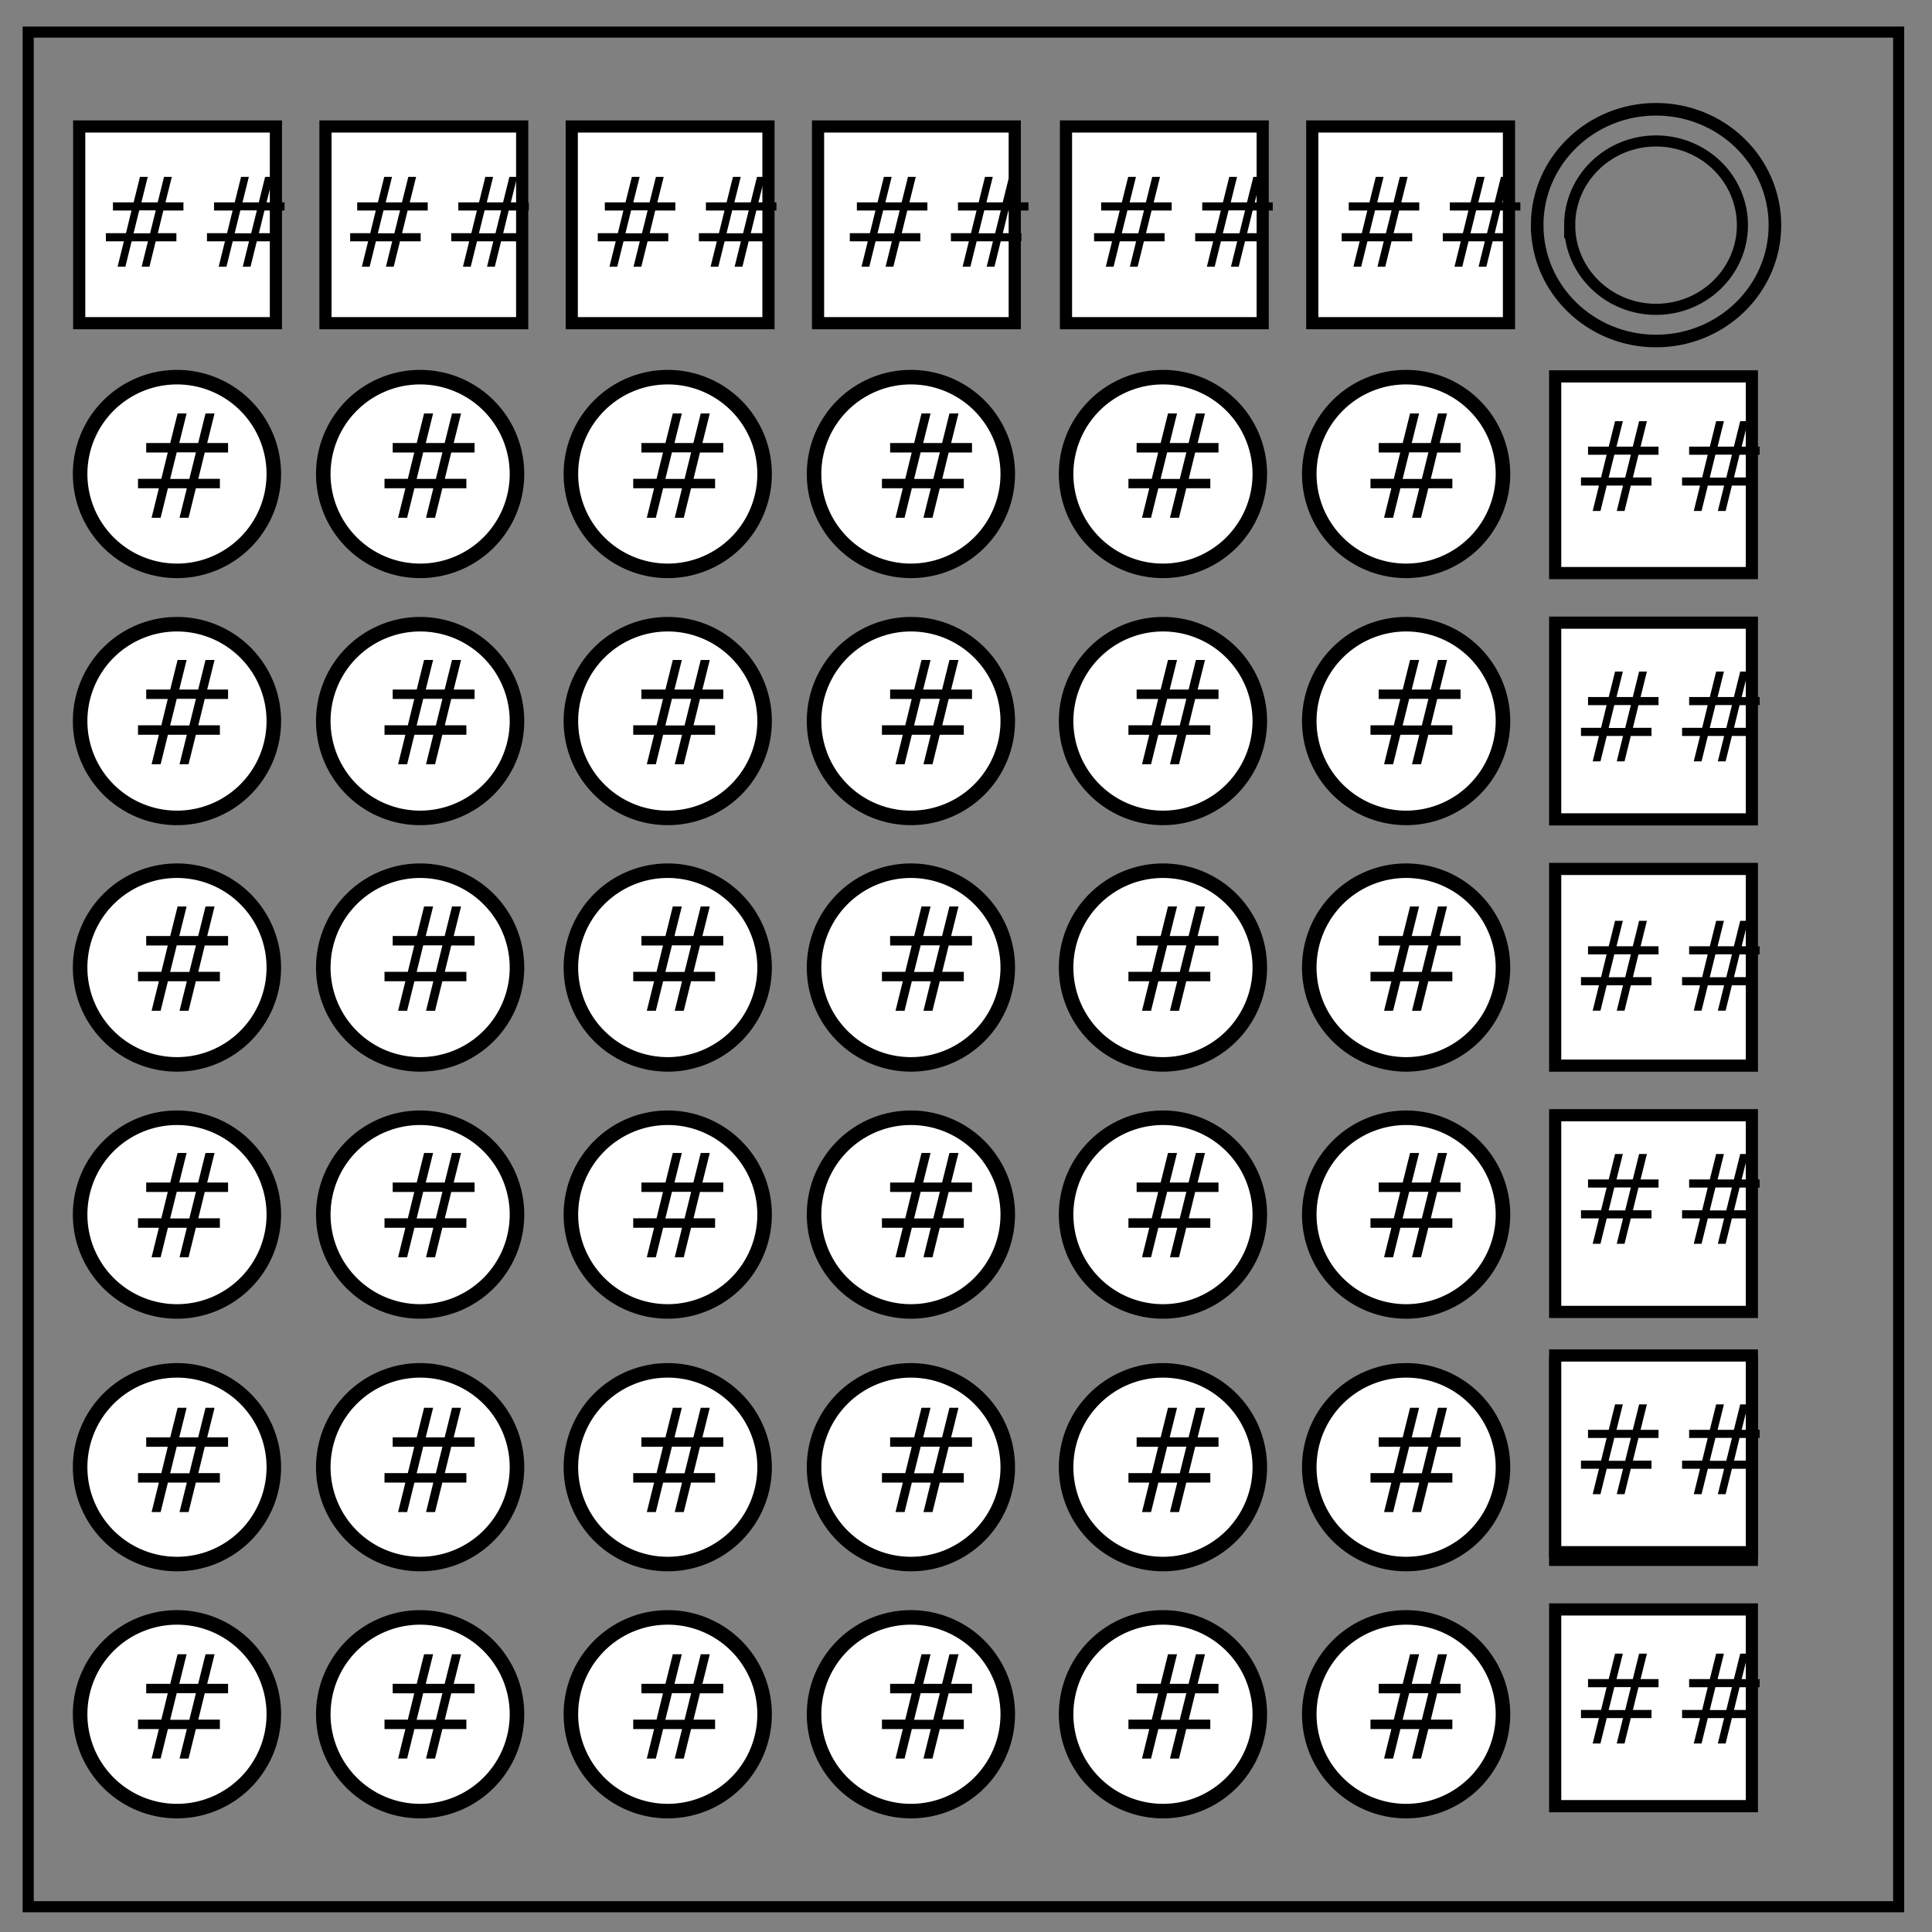 <svg xmlns="http://www.w3.org/2000/svg" viewBox="0 0 348 348" fill="none"><rect x="0" y="0" width="348" height="348" fill="#808080" stroke="none"/><path d="M5.079 5.776h336.913v337.67H5.08z" stroke-width="2" stroke="#000"/><path d="M282.734 40.554c0-8.376 6.966-15.165 15.56-15.165 4.126 0 8.084 1.597 11.001 4.441 2.918 2.844 4.558 6.702 4.558 10.724 0 8.376-6.966 15.165-15.56 15.165-8.593 0-15.559-6.79-15.559-15.165z" stroke-width="2" stroke="#000"/><path fill="#fff" stroke="#000" stroke-width="2.194" d="M14.266 22.783h35.432v35.432H14.266zm44.361 0h35.432v35.432H58.627zm44.361 0h35.432v35.432h-35.432zm44.362 0h35.432v35.432H147.35zm44.661 0h35.432v35.432h-35.432zm44.361 0h35.432v35.432h-35.432zm79.186 45.012v35.432h-35.433V67.795zm0 44.361v35.432h-35.432v-35.432zm0 44.362v35.432h-35.432v-35.432zm0 44.361v35.432h-35.432v-35.432zm0 44.661v35.432h-35.432V245.54zm0 44.361v35.432h-35.432v-35.432z"/><path d="M49.321 85.379a17.444 17.444 0 01-17.444 17.444 17.444 17.444 0 01-17.444-17.444 17.444 17.444 0 0117.444-17.444 17.444 17.444 0 0117.444 17.444zM93.121 85.379a17.444 17.444 0 01-17.444 17.444 17.444 17.444 0 01-17.444-17.444 17.444 17.444 0 0117.444-17.444 17.444 17.444 0 0117.444 17.444zM49.321 129.879a17.444 17.444 0 01-17.444 17.444 17.444 17.444 0 01-17.444-17.444 17.444 17.444 0 0117.444-17.444 17.444 17.444 0 0117.444 17.444zM93.121 129.879a17.444 17.444 0 01-17.444 17.444 17.444 17.444 0 01-17.444-17.444 17.444 17.444 0 0117.444-17.444 17.444 17.444 0 0117.444 17.444zM137.721 85.379a17.444 17.444 0 01-17.444 17.444 17.444 17.444 0 01-17.444-17.444 17.444 17.444 0 0117.444-17.444 17.444 17.444 0 0117.444 17.444zM181.521 85.379a17.444 17.444 0 01-17.444 17.444 17.444 17.444 0 01-17.444-17.444 17.444 17.444 0 0117.444-17.444 17.444 17.444 0 0117.444 17.444zM137.721 129.879a17.444 17.444 0 01-17.444 17.444 17.444 17.444 0 01-17.444-17.444 17.444 17.444 0 0117.444-17.444 17.444 17.444 0 0117.444 17.444zM181.521 129.879a17.444 17.444 0 01-17.444 17.444 17.444 17.444 0 01-17.444-17.444 17.444 17.444 0 0117.444-17.444 17.444 17.444 0 0117.444 17.444zM226.921 85.379a17.444 17.444 0 01-17.444 17.444 17.444 17.444 0 01-17.444-17.444 17.444 17.444 0 0117.444-17.444 17.444 17.444 0 0117.444 17.444zM270.721 85.379a17.444 17.444 0 01-17.444 17.444 17.444 17.444 0 01-17.444-17.444 17.444 17.444 0 0117.444-17.444 17.444 17.444 0 0117.444 17.444zM226.921 129.879a17.444 17.444 0 01-17.444 17.444 17.444 17.444 0 01-17.444-17.444 17.444 17.444 0 0117.444-17.444 17.444 17.444 0 0117.444 17.444zM270.721 129.879a17.444 17.444 0 01-17.444 17.444 17.444 17.444 0 01-17.444-17.444 17.444 17.444 0 0117.444-17.444 17.444 17.444 0 0117.444 17.444zM49.321 174.279a17.444 17.444 0 01-17.444 17.444 17.444 17.444 0 01-17.444-17.444 17.444 17.444 0 0117.444-17.444 17.444 17.444 0 0117.444 17.444zM93.121 174.279a17.444 17.444 0 01-17.444 17.444 17.444 17.444 0 01-17.444-17.444 17.444 17.444 0 0117.444-17.444 17.444 17.444 0 0117.444 17.444zM49.321 218.779a17.444 17.444 0 01-17.444 17.444 17.444 17.444 0 01-17.444-17.444 17.444 17.444 0 0117.444-17.444 17.444 17.444 0 0117.444 17.444zM93.121 218.779a17.444 17.444 0 01-17.444 17.444 17.444 17.444 0 01-17.444-17.444 17.444 17.444 0 0117.444-17.444 17.444 17.444 0 0117.444 17.444zM137.721 174.279a17.444 17.444 0 01-17.444 17.444 17.444 17.444 0 01-17.444-17.444 17.444 17.444 0 0117.444-17.444 17.444 17.444 0 0117.444 17.444zM181.521 174.279a17.444 17.444 0 01-17.444 17.444 17.444 17.444 0 01-17.444-17.444 17.444 17.444 0 0117.444-17.444 17.444 17.444 0 0117.444 17.444zM137.721 218.779a17.444 17.444 0 01-17.444 17.444 17.444 17.444 0 01-17.444-17.444 17.444 17.444 0 0117.444-17.444 17.444 17.444 0 0117.444 17.444zM181.521 218.779a17.444 17.444 0 01-17.444 17.444 17.444 17.444 0 01-17.444-17.444 17.444 17.444 0 0117.444-17.444 17.444 17.444 0 0117.444 17.444zM226.921 174.279a17.444 17.444 0 01-17.444 17.444 17.444 17.444 0 01-17.444-17.444 17.444 17.444 0 0117.444-17.444 17.444 17.444 0 0117.444 17.444zM270.721 174.279a17.444 17.444 0 01-17.444 17.444 17.444 17.444 0 01-17.444-17.444 17.444 17.444 0 0117.444-17.444 17.444 17.444 0 0117.444 17.444zM226.921 218.779a17.444 17.444 0 01-17.444 17.444 17.444 17.444 0 01-17.444-17.444 17.444 17.444 0 0117.444-17.444 17.444 17.444 0 0117.444 17.444zM270.721 218.779a17.444 17.444 0 01-17.444 17.444 17.444 17.444 0 01-17.444-17.444 17.444 17.444 0 0117.444-17.444 17.444 17.444 0 0117.444 17.444zM49.321 264.279a17.444 17.444 0 01-17.444 17.444 17.444 17.444 0 01-17.444-17.444 17.444 17.444 0 0117.444-17.444 17.444 17.444 0 0117.444 17.444zM93.121 264.279a17.444 17.444 0 01-17.444 17.444 17.444 17.444 0 01-17.444-17.444 17.444 17.444 0 0117.444-17.444 17.444 17.444 0 0117.444 17.444zM49.321 308.779a17.444 17.444 0 01-17.444 17.444 17.444 17.444 0 01-17.444-17.444 17.444 17.444 0 0117.444-17.444 17.444 17.444 0 0117.444 17.444zM93.121 308.779a17.444 17.444 0 01-17.444 17.444 17.444 17.444 0 01-17.444-17.444 17.444 17.444 0 0117.444-17.444 17.444 17.444 0 0117.444 17.444zM137.721 264.279a17.444 17.444 0 01-17.444 17.444 17.444 17.444 0 01-17.444-17.444 17.444 17.444 0 0117.444-17.444 17.444 17.444 0 0117.444 17.444zM181.521 264.279a17.444 17.444 0 01-17.444 17.444 17.444 17.444 0 01-17.444-17.444 17.444 17.444 0 0117.444-17.444 17.444 17.444 0 0117.444 17.444zM137.721 308.779a17.444 17.444 0 01-17.444 17.444 17.444 17.444 0 01-17.444-17.444 17.444 17.444 0 0117.444-17.444 17.444 17.444 0 0117.444 17.444zM181.521 308.779a17.444 17.444 0 01-17.444 17.444 17.444 17.444 0 01-17.444-17.444 17.444 17.444 0 0117.444-17.444 17.444 17.444 0 0117.444 17.444zM226.921 264.279a17.444 17.444 0 01-17.444 17.444 17.444 17.444 0 01-17.444-17.444 17.444 17.444 0 0117.444-17.444 17.444 17.444 0 0117.444 17.444zM270.721 264.279a17.444 17.444 0 01-17.444 17.444 17.444 17.444 0 01-17.444-17.444 17.444 17.444 0 0117.444-17.444 17.444 17.444 0 0117.444 17.444zM226.921 308.779a17.444 17.444 0 01-17.444 17.444 17.444 17.444 0 01-17.444-17.444 17.444 17.444 0 0117.444-17.444 17.444 17.444 0 0117.444 17.444zM270.721 308.779a17.444 17.444 0 01-17.444 17.444 17.444 17.444 0 01-17.444-17.444 17.444 17.444 0 0117.444-17.444 17.444 17.444 0 0117.444 17.444z" fill="#fff" stroke="#000" stroke-width="2.619"/><path d="M276.879 40.554c0-11.528 9.587-20.872 21.415-20.872 5.679 0 11.126 2.198 15.141 6.112 4.016 3.915 6.273 9.224 6.273 14.76 0 11.528-9.587 20.872-21.415 20.872-11.827 0-21.414-9.345-21.414-20.872z" stroke="#000" stroke-width="2.268"/><path d="M41.081 81.503h-4.2l-1.161 4.743h3.885v1.703h-4.327l-1.312 5.311H32.34l1.312-5.31h-3.406l-1.312 5.31h-1.628l1.312-5.31h-3.759v-1.704h4.2l1.161-4.743h-3.885V79.8h4.327l1.325-5.324h1.627L32.288 79.8h3.406l1.325-5.324h1.627L37.322 79.8h3.759zm-5.79-.025h-3.457l-1.186 4.793h3.457z" aria-label="#" font-weight="400" font-size="25.836" font-family="Gill Sans Nova" letter-spacing="0" word-spacing="0" fill="#000"/><path d="M33.044 37.915h-3.618l-1 4.085h3.347v1.467h-3.726l-1.13 4.574h-1.402l1.13-4.574h-2.933l-1.13 4.574H21.18l1.13-4.574h-3.238V42h3.618l1-4.085h-3.346v-1.467h3.726l1.14-4.585h1.402l-1.14 4.585h2.933l1.141-4.585h1.402l-1.141 4.585h3.237zm-4.986-.022H25.08l-1.022 4.129h2.977zm23.196.022h-3.618l-1 4.085h3.347v1.467h-3.727l-1.13 4.574h-1.401l1.13-4.574H41.92l-1.13 4.574h-1.402l1.13-4.574h-3.237V42H40.9l1-4.085h-3.347v-1.467h3.727l1.14-4.585h1.402l-1.14 4.585h2.933l1.14-4.585h1.402l-1.14 4.585h3.237zm-4.987-.022H43.29l-1.021 4.129h2.977z" aria-label="##" font-weight="400" font-size="22.251" font-family="Gill Sans Nova" letter-spacing="0" word-spacing="0" fill="#000" stroke-width="2.086"/><path d="M85.481 81.503h-4.2l-1.161 4.743h3.885v1.703h-4.327l-1.312 5.311H76.74l1.312-5.31h-3.406l-1.312 5.31h-1.628l1.312-5.31h-3.759v-1.704h4.2l1.161-4.743h-3.885V79.8h4.327l1.325-5.324h1.627L76.688 79.8h3.406l1.325-5.324h1.627L81.722 79.8h3.759zm-5.79-.025h-3.457l-1.186 4.793h3.457z" aria-label="#" font-weight="400" font-size="25.836" font-family="Gill Sans Nova" letter-spacing="0" word-spacing="0" fill="#000"/><path d="M77.044 37.915h-3.618l-1 4.085h3.347v1.467h-3.726l-1.13 4.574h-1.402l1.13-4.574h-2.933l-1.13 4.574H65.18l1.13-4.574h-3.238V42h3.618l1-4.085h-3.346v-1.467h3.726l1.14-4.585h1.403l-1.141 4.585h2.933l1.141-4.585h1.402l-1.141 4.585h3.237zm-4.986-.022H69.08l-1.022 4.129h2.977zm23.196.022h-3.618l-1 4.085h3.347v1.467h-3.727l-1.13 4.574h-1.401l1.13-4.574H85.92l-1.13 4.574h-1.402l1.13-4.574h-3.237V42H84.9l1-4.085h-3.347v-1.467h3.727l1.14-4.585h1.402l-1.14 4.585h2.933l1.14-4.585h1.402l-1.14 4.585h3.237zm-4.987-.022H87.29l-1.021 4.129h2.977z" aria-label="##" font-weight="400" font-size="22.251" font-family="Gill Sans Nova" letter-spacing="0" word-spacing="0" fill="#000" stroke-width="2.086"/><path d="M130.281 81.503h-4.2l-1.161 4.743h3.885v1.703h-4.327l-1.312 5.311h-1.627l1.312-5.31h-3.406l-1.312 5.31h-1.628l1.312-5.31h-3.759v-1.704h4.2l1.161-4.743h-3.885V79.8h4.327l1.325-5.324h1.627l-1.325 5.324h3.406l1.325-5.324h1.627l-1.324 5.324h3.759zm-5.79-.025h-3.457l-1.186 4.793h3.457z" aria-label="#" font-weight="400" font-size="25.836" font-family="Gill Sans Nova" letter-spacing="0" word-spacing="0" fill="#000"/><path d="M121.644 37.915h-3.618l-1 4.085h3.347v1.467h-3.726l-1.13 4.574h-1.402l1.13-4.574h-2.933l-1.13 4.574h-1.402l1.13-4.574h-3.238V42h3.618l1-4.085h-3.347v-1.467h3.727l1.14-4.585h1.402l-1.14 4.585h2.933l1.14-4.585h1.402l-1.14 4.585h3.237zm-4.987-.022h-2.977l-1.02 4.129h2.976zm23.197.022h-3.618l-1 4.085h3.347v1.467h-3.727l-1.13 4.574h-1.402l1.13-4.574h-2.933l-1.13 4.574h-1.402l1.13-4.574h-3.237V42h3.618l1-4.085h-3.347v-1.467h3.726l1.141-4.585h1.402l-1.141 4.585h2.933l1.141-4.585h1.402l-1.141 4.585h3.238zm-4.987-.022h-2.977l-1.021 4.129h2.977z" aria-label="##" font-weight="400" font-size="22.251" font-family="Gill Sans Nova" letter-spacing="0" word-spacing="0" fill="#000" stroke-width="2.086"/><path d="M175.081 81.503h-4.2l-1.161 4.743h3.885v1.703h-4.327l-1.312 5.311h-1.627l1.312-5.31h-3.406l-1.312 5.31h-1.628l1.312-5.31h-3.759v-1.704h4.2l1.161-4.743h-3.885V79.8h4.327l1.325-5.324h1.627l-1.325 5.324h3.406l1.325-5.324h1.627l-1.324 5.324h3.759zm-5.79-.025h-3.457l-1.186 4.793h3.457z" aria-label="#" font-weight="400" font-size="25.836" font-family="Gill Sans Nova" letter-spacing="0" word-spacing="0" fill="#000"/><g aria-label="##" style="line-height:1.25;-inkscape-font-specification:'Gill Sans Nova';text-align:start" font-weight="400" font-size="22.251" font-family="Gill Sans Nova" letter-spacing="0" word-spacing="0" fill="#000" stroke-width="2.086"><path d="M167.045 37.915h-3.618l-1 4.085h3.347v1.467h-3.727l-1.13 4.574h-1.402l1.13-4.574h-2.933l-1.13 4.574h-1.402l1.13-4.574h-3.237V42h3.618l1-4.085h-3.347v-1.467h3.726l1.141-4.585h1.402l-1.141 4.585h2.933l1.141-4.585h1.402l-1.141 4.585h3.238zm-4.987-.022h-2.977l-1.021 4.129h2.976zM185.254 37.915h-3.618l-1 4.085h3.347v1.467h-3.727l-1.13 4.574h-1.401l1.13-4.574h-2.934l-1.13 4.574h-1.401l1.13-4.574h-3.238V42h3.618l1-4.085h-3.347v-1.467h3.727l1.14-4.585h1.402l-1.14 4.585h2.933l1.14-4.585h1.402l-1.14 4.585h3.237zm-4.987-.022h-2.977l-1.021 4.129h2.977z"/></g><path d="M219.481 81.503h-4.2l-1.161 4.743h3.885v1.703h-4.327l-1.312 5.311h-1.627l1.312-5.31h-3.406l-1.312 5.31h-1.628l1.312-5.31h-3.759v-1.704h4.2l1.161-4.743h-3.885V79.8h4.327l1.325-5.324h1.627l-1.325 5.324h3.406l1.325-5.324h1.627l-1.324 5.324h3.759zm-5.79-.025h-3.457l-1.186 4.793h3.457z" aria-label="#" font-weight="400" font-size="25.836" font-family="Gill Sans Nova" letter-spacing="0" word-spacing="0" fill="#000"/><path d="M211.044 37.915h-3.618l-1 4.085h3.347v1.467h-3.726l-1.13 4.574h-1.402l1.13-4.574h-2.933l-1.13 4.574h-1.402l1.13-4.574h-3.238V42h3.618l1-4.085h-3.346v-1.467h3.726l1.14-4.585h1.403l-1.141 4.585h2.933l1.141-4.585h1.402l-1.141 4.585h3.237zm-4.986-.022h-2.977l-1.022 4.129h2.977zm23.196.022h-3.618l-1 4.085h3.347v1.467h-3.727l-1.13 4.574h-1.401l1.13-4.574h-2.934l-1.13 4.574h-1.402l1.13-4.574h-3.237V42h3.618l1-4.085h-3.347v-1.467h3.727l1.14-4.585h1.402l-1.14 4.585h2.933l1.14-4.585h1.402l-1.14 4.585h3.237zm-4.987-.022h-2.977l-1.021 4.129h2.977z" aria-label="##" font-weight="400" font-size="22.251" font-family="Gill Sans Nova" letter-spacing="0" word-spacing="0" fill="#000" stroke-width="2.086"/><path d="M263.081 81.503h-4.2l-1.161 4.743h3.885v1.703h-4.327l-1.312 5.311h-1.627l1.312-5.31h-3.406l-1.312 5.31h-1.628l1.312-5.31h-3.759v-1.704h4.2l1.161-4.743h-3.885V79.8h4.327l1.325-5.324h1.627l-1.325 5.324h3.406l1.325-5.324h1.627l-1.324 5.324h3.759zm-5.79-.025h-3.457l-1.186 4.793h3.457z" aria-label="#" font-weight="400" font-size="25.836" font-family="Gill Sans Nova" letter-spacing="0" word-spacing="0" fill="#000"/><path d="M255.644 37.915h-3.618l-1 4.085h3.347v1.467h-3.726l-1.13 4.574h-1.402l1.13-4.574h-2.933l-1.13 4.574h-1.402l1.13-4.574h-3.238V42h3.618l1-4.085h-3.347v-1.467h3.727l1.14-4.585h1.402l-1.14 4.585h2.933l1.14-4.585h1.402l-1.14 4.585h3.237zm-4.987-.022h-2.977l-1.02 4.129h2.976zm23.197.022h-3.618l-1 4.085h3.347v1.467h-3.727l-1.13 4.574h-1.402l1.13-4.574h-2.933l-1.13 4.574h-1.402l1.13-4.574h-3.237V42h3.618l1-4.085h-3.347v-1.467h3.726l1.141-4.585h1.402l-1.141 4.585h2.933l1.141-4.585h1.402l-1.141 4.585h3.238zm-4.987-.022h-2.977l-1.021 4.129h2.977z" aria-label="##" font-weight="400" font-size="22.251" font-family="Gill Sans Nova" letter-spacing="0" word-spacing="0" fill="#000" stroke-width="2.086"/><g aria-label="##" style="line-height:1.25;-inkscape-font-specification:'Gill Sans Nova';text-align:start" font-weight="400" font-size="22.251" font-family="Gill Sans Nova" letter-spacing="0" word-spacing="0" fill="#000" stroke-width="2.086"><path d="M298.745 81.915h-3.618l-1 4.085h3.347v1.467h-3.727l-1.13 4.574h-1.402l1.13-4.574h-2.933l-1.13 4.574h-1.402l1.13-4.574h-3.237V86h3.618l1-4.085h-3.347v-1.467h3.726l1.141-4.585h1.402l-1.141 4.585h2.933l1.141-4.585h1.402l-1.141 4.585h3.238zm-4.987-.022h-2.977l-1.021 4.129h2.976zM316.954 81.915h-3.618l-1 4.085h3.347v1.467h-3.727l-1.13 4.574h-1.401l1.13-4.574h-2.934l-1.13 4.574h-1.401l1.13-4.574h-3.238V86h3.618l1-4.085h-3.347v-1.467h3.727l1.14-4.585h1.402l-1.14 4.585h2.933l1.14-4.585h1.402l-1.14 4.585h3.237zm-4.987-.022h-2.977l-1.021 4.129h2.977z"/></g><path d="M298.744 127.015h-3.618l-1 4.086h3.347v1.466h-3.726l-1.13 4.574h-1.402l1.13-4.574h-2.933l-1.13 4.574h-1.402l1.13-4.574h-3.238v-1.466h3.618l1-4.086h-3.347v-1.466h3.727l1.14-4.585h1.402l-1.14 4.585h2.933l1.14-4.585h1.402l-1.14 4.585h3.237zm-4.987-.021h-2.977l-1.02 4.128h2.976zm23.197.021h-3.618l-1 4.086h3.347v1.466h-3.727l-1.13 4.574h-1.402l1.13-4.574h-2.933l-1.13 4.574h-1.402l1.13-4.574h-3.237v-1.466h3.618l1-4.086h-3.347v-1.466h3.726l1.141-4.585h1.402l-1.141 4.585h2.933l1.141-4.585h1.402l-1.141 4.585h3.238zm-4.987-.021h-2.977l-1.021 4.128h2.977zM298.744 171.915h-3.618l-1 4.085h3.347v1.467h-3.726l-1.13 4.574h-1.402l1.13-4.574h-2.933l-1.13 4.574h-1.402l1.13-4.574h-3.238V176h3.618l1-4.085h-3.347v-1.467h3.727l1.14-4.585h1.402l-1.14 4.585h2.933l1.14-4.585h1.402l-1.14 4.585h3.237zm-4.987-.022h-2.977l-1.02 4.129h2.976zm23.197.022h-3.618l-1 4.085h3.347v1.467h-3.727l-1.13 4.574h-1.402l1.13-4.574h-2.933l-1.13 4.574h-1.402l1.13-4.574h-3.237V176h3.618l1-4.085h-3.347v-1.467h3.726l1.141-4.585h1.402l-1.141 4.585h2.933l1.141-4.585h1.402l-1.141 4.585h3.238zm-4.987-.022h-2.977l-1.021 4.129h2.977z" aria-label="##" font-weight="400" font-size="22.251" font-family="Gill Sans Nova" letter-spacing="0" word-spacing="0" fill="#000" stroke-width="2.086"/><path fill="#fff" stroke="#000" stroke-width="2.194" d="M315.558 244.156v35.432h-35.432v-35.432z"/><path d="M298.744 213.915h-3.618l-1 4.085h3.347v1.467h-3.726l-1.13 4.574h-1.402l1.13-4.574h-2.933l-1.13 4.574h-1.402l1.13-4.574h-3.238V218h3.618l1-4.085h-3.347v-1.467h3.727l1.14-4.585h1.402l-1.14 4.585h2.933l1.14-4.585h1.402l-1.14 4.585h3.237zm-4.987-.022h-2.977l-1.02 4.129h2.976zm23.197.022h-3.618l-1 4.085h3.347v1.467h-3.727l-1.13 4.574h-1.402l1.13-4.574h-2.933l-1.13 4.574h-1.402l1.13-4.574h-3.237V218h3.618l1-4.085h-3.347v-1.467h3.726l1.141-4.585h1.402l-1.141 4.585h2.933l1.141-4.585h1.402l-1.141 4.585h3.238zm-4.987-.022h-2.977l-1.021 4.129h2.977zM298.744 259.015h-3.618l-1 4.086h3.347v1.466h-3.726l-1.13 4.574h-1.402l1.13-4.574h-2.933l-1.13 4.574h-1.402l1.13-4.574h-3.238v-1.466h3.618l1-4.086h-3.347v-1.466h3.727l1.14-4.585h1.402l-1.14 4.585h2.933l1.14-4.585h1.402l-1.14 4.585h3.237zm-4.987-.021h-2.977l-1.02 4.128h2.976zm23.197.021h-3.618l-1 4.086h3.347v1.466h-3.727l-1.13 4.574h-1.402l1.13-4.574h-2.933l-1.13 4.574h-1.402l1.13-4.574h-3.237v-1.466h3.618l1-4.086h-3.347v-1.466h3.726l1.141-4.585h1.402l-1.141 4.585h2.933l1.141-4.585h1.402l-1.141 4.585h3.238zm-4.987-.021h-2.977l-1.021 4.128h2.977zM298.744 303.915h-3.618l-1 4.085h3.347v1.467h-3.726l-1.13 4.574h-1.402l1.13-4.574h-2.933l-1.13 4.574h-1.402l1.13-4.574h-3.238V308h3.618l1-4.085h-3.347v-1.467h3.727l1.14-4.585h1.402l-1.14 4.585h2.933l1.14-4.585h1.402l-1.14 4.585h3.237zm-4.987-.022h-2.977l-1.02 4.129h2.976zm23.197.022h-3.618l-1 4.085h3.347v1.467h-3.727l-1.13 4.574h-1.402l1.13-4.574h-2.933l-1.13 4.574h-1.402l1.13-4.574h-3.237V308h3.618l1-4.085h-3.347v-1.467h3.726l1.141-4.585h1.402l-1.141 4.585h2.933l1.141-4.585h1.402l-1.141 4.585h3.238zm-4.987-.022h-2.977l-1.021 4.129h2.977z" aria-label="##" font-weight="400" font-size="22.251" font-family="Gill Sans Nova" letter-spacing="0" word-spacing="0" fill="#000" stroke-width="2.086"/><path d="M41.081 125.903h-4.2l-1.161 4.743h3.885v1.703h-4.327l-1.312 5.31H32.34l1.312-5.31h-3.406l-1.312 5.31h-1.628l1.312-5.31h-3.759v-1.703h4.2l1.161-4.743h-3.885V124.2h4.327l1.325-5.324h1.627l-1.325 5.324h3.406l1.325-5.324h1.627l-1.324 5.324h3.759zm-5.79-.025h-3.457l-1.186 4.793h3.457zm50.19.025h-4.2l-1.161 4.743h3.885v1.703h-4.327l-1.312 5.31H76.74l1.312-5.31h-3.406l-1.312 5.31h-1.628l1.312-5.31h-3.759v-1.703h4.2l1.161-4.743h-3.885V124.2h4.327l1.325-5.324h1.627l-1.325 5.324h3.406l1.325-5.324h1.627l-1.324 5.324h3.759zm-5.79-.025h-3.457l-1.186 4.793h3.457zm50.59.025h-4.2l-1.161 4.743h3.885v1.703h-4.327l-1.312 5.31h-1.627l1.312-5.31h-3.406l-1.312 5.31h-1.628l1.312-5.31h-3.759v-1.703h4.2l1.161-4.743h-3.885V124.2h4.327l1.325-5.324h1.627l-1.325 5.324h3.406l1.325-5.324h1.627l-1.324 5.324h3.759zm-5.79-.025h-3.457l-1.186 4.793h3.457zm50.59.025h-4.2l-1.161 4.743h3.885v1.703h-4.327l-1.312 5.31h-1.627l1.312-5.31h-3.406l-1.312 5.31h-1.628l1.312-5.31h-3.759v-1.703h4.2l1.161-4.743h-3.885V124.2h4.327l1.325-5.324h1.627l-1.325 5.324h3.406l1.325-5.324h1.627l-1.324 5.324h3.759zm-5.79-.025h-3.457l-1.186 4.793h3.457zm50.19.025h-4.2l-1.161 4.743h3.885v1.703h-4.327l-1.312 5.31h-1.627l1.312-5.31h-3.406l-1.312 5.31h-1.628l1.312-5.31h-3.759v-1.703h4.2l1.161-4.743h-3.885V124.2h4.327l1.325-5.324h1.627l-1.325 5.324h3.406l1.325-5.324h1.627l-1.324 5.324h3.759zm-5.79-.025h-3.457l-1.186 4.793h3.457zm49.39.025h-4.2l-1.161 4.743h3.885v1.703h-4.327l-1.312 5.31h-1.627l1.312-5.31h-3.406l-1.312 5.31h-1.628l1.312-5.31h-3.759v-1.703h4.2l1.161-4.743h-3.885V124.2h4.327l1.325-5.324h1.627l-1.325 5.324h3.406l1.325-5.324h1.627l-1.324 5.324h3.759zm-5.79-.025h-3.457l-1.186 4.793h3.457zm-216.21 44.425h-4.2l-1.161 4.743h3.885v1.703h-4.327l-1.312 5.311H32.34l1.312-5.31h-3.406l-1.312 5.31h-1.628l1.312-5.31h-3.759v-1.704h4.2l1.161-4.743h-3.885V168.6h4.327l1.325-5.324h1.627l-1.325 5.324h3.406l1.325-5.324h1.627l-1.324 5.324h3.759zm-5.79-.025h-3.457l-1.186 4.793h3.457zm50.19.025h-4.2l-1.161 4.743h3.885v1.703h-4.327l-1.312 5.311H76.74l1.312-5.31h-3.406l-1.312 5.31h-1.628l1.312-5.31h-3.759v-1.704h4.2l1.161-4.743h-3.885V168.6h4.327l1.325-5.324h1.627l-1.325 5.324h3.406l1.325-5.324h1.627l-1.324 5.324h3.759zm-5.79-.025h-3.457l-1.186 4.793h3.457zm50.59.025h-4.2l-1.161 4.743h3.885v1.703h-4.327l-1.312 5.311h-1.627l1.312-5.31h-3.406l-1.312 5.31h-1.628l1.312-5.31h-3.759v-1.704h4.2l1.161-4.743h-3.885V168.6h4.327l1.325-5.324h1.627l-1.325 5.324h3.406l1.325-5.324h1.627l-1.324 5.324h3.759zm-5.79-.025h-3.457l-1.186 4.793h3.457zm50.59.025h-4.2l-1.161 4.743h3.885v1.703h-4.327l-1.312 5.311h-1.627l1.312-5.31h-3.406l-1.312 5.31h-1.628l1.312-5.31h-3.759v-1.704h4.2l1.161-4.743h-3.885V168.6h4.327l1.325-5.324h1.627l-1.325 5.324h3.406l1.325-5.324h1.627l-1.324 5.324h3.759zm-5.79-.025h-3.457l-1.186 4.793h3.457zm50.19.025h-4.2l-1.161 4.743h3.885v1.703h-4.327l-1.312 5.311h-1.627l1.312-5.31h-3.406l-1.312 5.31h-1.628l1.312-5.31h-3.759v-1.704h4.2l1.161-4.743h-3.885V168.6h4.327l1.325-5.324h1.627l-1.325 5.324h3.406l1.325-5.324h1.627l-1.324 5.324h3.759zm-5.79-.025h-3.457l-1.186 4.793h3.457zm49.39.025h-4.2l-1.161 4.743h3.885v1.703h-4.327l-1.312 5.311h-1.627l1.312-5.31h-3.406l-1.312 5.31h-1.628l1.312-5.31h-3.759v-1.704h4.2l1.161-4.743h-3.885V168.6h4.327l1.325-5.324h1.627l-1.325 5.324h3.406l1.325-5.324h1.627l-1.324 5.324h3.759zm-5.79-.025h-3.457l-1.186 4.793h3.457zm-216.21 44.425h-4.2l-1.161 4.743h3.885v1.703h-4.327l-1.312 5.31H32.34l1.312-5.31h-3.406l-1.312 5.31h-1.628l1.312-5.31h-3.759v-1.703h4.2l1.161-4.743h-3.885V213h4.327l1.325-5.324h1.627L32.288 213h3.406l1.325-5.324h1.627L37.322 213h3.759zm-5.79-.025h-3.457l-1.186 4.793h3.457zm50.19.025h-4.2l-1.161 4.743h3.885v1.703h-4.327l-1.312 5.31H76.74l1.312-5.31h-3.406l-1.312 5.31h-1.628l1.312-5.31h-3.759v-1.703h4.2l1.161-4.743h-3.885V213h4.327l1.325-5.324h1.627L76.688 213h3.406l1.325-5.324h1.627L81.722 213h3.759zm-5.79-.025h-3.457l-1.186 4.793h3.457zm50.59.025h-4.2l-1.161 4.743h3.885v1.703h-4.327l-1.312 5.31h-1.627l1.312-5.31h-3.406l-1.312 5.31h-1.628l1.312-5.31h-3.759v-1.703h4.2l1.161-4.743h-3.885V213h4.327l1.325-5.324h1.627L121.488 213h3.406l1.325-5.324h1.627L126.522 213h3.759zm-5.79-.025h-3.457l-1.186 4.793h3.457zm50.59.025h-4.2l-1.161 4.743h3.885v1.703h-4.327l-1.312 5.31h-1.627l1.312-5.31h-3.406l-1.312 5.31h-1.628l1.312-5.31h-3.759v-1.703h4.2l1.161-4.743h-3.885V213h4.327l1.325-5.324h1.627L166.288 213h3.406l1.325-5.324h1.627L171.322 213h3.759zm-5.79-.025h-3.457l-1.186 4.793h3.457zm50.19.025h-4.2l-1.161 4.743h3.885v1.703h-4.327l-1.312 5.31h-1.627l1.312-5.31h-3.406l-1.312 5.31h-1.628l1.312-5.31h-3.759v-1.703h4.2l1.161-4.743h-3.885V213h4.327l1.325-5.324h1.627L210.688 213h3.406l1.325-5.324h1.627L215.722 213h3.759zm-5.79-.025h-3.457l-1.186 4.793h3.457zm49.39.025h-4.2l-1.161 4.743h3.885v1.703h-4.327l-1.312 5.31h-1.627l1.312-5.31h-3.406l-1.312 5.31h-1.628l1.312-5.31h-3.759v-1.703h4.2l1.161-4.743h-3.885V213h4.327l1.325-5.324h1.627L254.288 213h3.406l1.325-5.324h1.627L259.322 213h3.759zm-5.79-.025h-3.457l-1.186 4.793h3.457zm-216.21 45.925h-4.2l-1.161 4.743h3.885v1.703h-4.327l-1.312 5.311H32.34l1.312-5.31h-3.406l-1.312 5.31h-1.628l1.312-5.31h-3.759v-1.704h4.2l1.161-4.743h-3.885V258.9h4.327l1.325-5.324h1.627l-1.325 5.324h3.406l1.325-5.324h1.627l-1.324 5.324h3.759zm-5.79-.025h-3.457l-1.186 4.793h3.457zm50.19.025h-4.2l-1.161 4.743h3.885v1.703h-4.327l-1.312 5.311H76.74l1.312-5.31h-3.406l-1.312 5.31h-1.628l1.312-5.31h-3.759v-1.704h4.2l1.161-4.743h-3.885V258.9h4.327l1.325-5.324h1.627l-1.325 5.324h3.406l1.325-5.324h1.627l-1.324 5.324h3.759zm-5.79-.025h-3.457l-1.186 4.793h3.457zm50.59.025h-4.2l-1.161 4.743h3.885v1.703h-4.327l-1.312 5.311h-1.627l1.312-5.31h-3.406l-1.312 5.31h-1.628l1.312-5.31h-3.759v-1.704h4.2l1.161-4.743h-3.885V258.9h4.327l1.325-5.324h1.627l-1.325 5.324h3.406l1.325-5.324h1.627l-1.324 5.324h3.759zm-5.79-.025h-3.457l-1.186 4.793h3.457zm50.59.025h-4.2l-1.161 4.743h3.885v1.703h-4.327l-1.312 5.311h-1.627l1.312-5.31h-3.406l-1.312 5.31h-1.628l1.312-5.31h-3.759v-1.704h4.2l1.161-4.743h-3.885V258.9h4.327l1.325-5.324h1.627l-1.325 5.324h3.406l1.325-5.324h1.627l-1.324 5.324h3.759zm-5.79-.025h-3.457l-1.186 4.793h3.457zm50.19.025h-4.2l-1.161 4.743h3.885v1.703h-4.327l-1.312 5.311h-1.627l1.312-5.31h-3.406l-1.312 5.31h-1.628l1.312-5.31h-3.759v-1.704h4.2l1.161-4.743h-3.885V258.9h4.327l1.325-5.324h1.627l-1.325 5.324h3.406l1.325-5.324h1.627l-1.324 5.324h3.759zm-5.79-.025h-3.457l-1.186 4.793h3.457zm49.39.025h-4.2l-1.161 4.743h3.885v1.703h-4.327l-1.312 5.311h-1.627l1.312-5.31h-3.406l-1.312 5.31h-1.628l1.312-5.31h-3.759v-1.704h4.2l1.161-4.743h-3.885V258.9h4.327l1.325-5.324h1.627l-1.325 5.324h3.406l1.325-5.324h1.627l-1.324 5.324h3.759zm-5.79-.025h-3.457l-1.186 4.793h3.457zm-216.21 44.425h-4.2l-1.161 4.743h3.885v1.703h-4.327l-1.312 5.31H32.34l1.312-5.31h-3.406l-1.312 5.31h-1.628l1.312-5.31h-3.759v-1.703h4.2l1.161-4.743h-3.885V303.3h4.327l1.325-5.324h1.627l-1.325 5.324h3.406l1.325-5.324h1.627l-1.324 5.324h3.759zm-5.79-.025h-3.457l-1.186 4.793h3.457zm50.19.025h-4.2l-1.161 4.743h3.885v1.703h-4.327l-1.312 5.31H76.74l1.312-5.31h-3.406l-1.312 5.31h-1.628l1.312-5.31h-3.759v-1.703h4.2l1.161-4.743h-3.885V303.3h4.327l1.325-5.324h1.627l-1.325 5.324h3.406l1.325-5.324h1.627l-1.324 5.324h3.759zm-5.79-.025h-3.457l-1.186 4.793h3.457zm50.59.025h-4.2l-1.161 4.743h3.885v1.703h-4.327l-1.312 5.31h-1.627l1.312-5.31h-3.406l-1.312 5.31h-1.628l1.312-5.31h-3.759v-1.703h4.2l1.161-4.743h-3.885V303.3h4.327l1.325-5.324h1.627l-1.325 5.324h3.406l1.325-5.324h1.627l-1.324 5.324h3.759zm-5.79-.025h-3.457l-1.186 4.793h3.457zm50.59.025h-4.2l-1.161 4.743h3.885v1.703h-4.327l-1.312 5.31h-1.627l1.312-5.31h-3.406l-1.312 5.31h-1.628l1.312-5.31h-3.759v-1.703h4.2l1.161-4.743h-3.885V303.3h4.327l1.325-5.324h1.627l-1.325 5.324h3.406l1.325-5.324h1.627l-1.324 5.324h3.759zm-5.79-.025h-3.457l-1.186 4.793h3.457zm50.19.025h-4.2l-1.161 4.743h3.885v1.703h-4.327l-1.312 5.31h-1.627l1.312-5.31h-3.406l-1.312 5.31h-1.628l1.312-5.31h-3.759v-1.703h4.2l1.161-4.743h-3.885V303.3h4.327l1.325-5.324h1.627l-1.325 5.324h3.406l1.325-5.324h1.627l-1.324 5.324h3.759zm-5.79-.025h-3.457l-1.186 4.793h3.457zm49.39.025h-4.2l-1.161 4.743h3.885v1.703h-4.327l-1.312 5.31h-1.627l1.312-5.31h-3.406l-1.312 5.31h-1.628l1.312-5.31h-3.759v-1.703h4.2l1.161-4.743h-3.885V303.3h4.327l1.325-5.324h1.627l-1.325 5.324h3.406l1.325-5.324h1.627l-1.324 5.324h3.759zm-5.79-.025h-3.457l-1.186 4.793h3.457z" aria-label="#" font-weight="400" font-size="25.836" font-family="Gill Sans Nova" letter-spacing="0" word-spacing="0" fill="#000"/></svg>